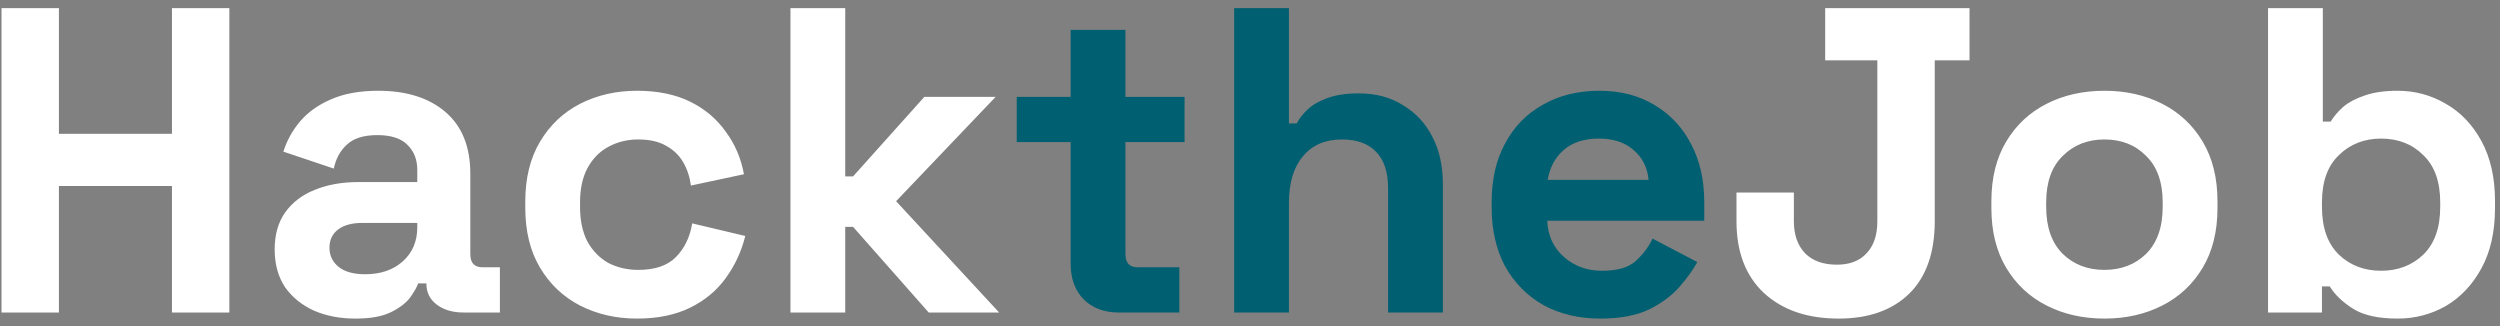 <svg width="184" height="24" viewBox="0 0 184 24" fill="none" xmlns="http://www.w3.org/2000/svg">
<rect x="0" y="0" width="184" height="24" fill="#808080" stroke="none"/>
<path d="M0.112 23V0.6H4.336V9.848H12.656V0.6H16.88V23H12.656V13.688H4.336V23H0.112ZM26.168 23.448C25.037 23.448 24.024 23.256 23.128 22.872C22.232 22.467 21.517 21.891 20.984 21.144C20.472 20.376 20.216 19.448 20.216 18.36C20.216 17.272 20.472 16.365 20.984 15.64C21.517 14.893 22.243 14.339 23.16 13.976C24.099 13.592 25.165 13.4 26.36 13.4H30.712V12.504C30.712 11.757 30.477 11.149 30.008 10.68C29.539 10.189 28.792 9.944 27.768 9.944C26.765 9.944 26.019 10.179 25.528 10.648C25.037 11.096 24.717 11.683 24.568 12.408L20.856 11.16C21.112 10.349 21.517 9.613 22.072 8.952C22.648 8.269 23.405 7.725 24.344 7.32C25.304 6.893 26.467 6.68 27.832 6.68C29.923 6.68 31.576 7.203 32.792 8.248C34.008 9.293 34.616 10.808 34.616 12.792V18.712C34.616 19.352 34.915 19.672 35.512 19.672H36.792V23H34.104C33.315 23 32.664 22.808 32.152 22.424C31.64 22.04 31.384 21.528 31.384 20.888V20.856H30.776C30.691 21.112 30.499 21.453 30.2 21.88C29.901 22.285 29.432 22.648 28.792 22.968C28.152 23.288 27.277 23.448 26.168 23.448ZM26.872 20.184C28.003 20.184 28.92 19.875 29.624 19.256C30.349 18.616 30.712 17.773 30.712 16.728V16.408H26.648C25.901 16.408 25.315 16.568 24.888 16.888C24.461 17.208 24.248 17.656 24.248 18.232C24.248 18.808 24.472 19.277 24.92 19.64C25.368 20.003 26.019 20.184 26.872 20.184ZM46.883 23.448C45.347 23.448 43.95 23.128 42.691 22.488C41.454 21.848 40.473 20.92 39.748 19.704C39.022 18.488 38.66 17.016 38.66 15.288V14.84C38.66 13.112 39.022 11.64 39.748 10.424C40.473 9.208 41.454 8.28 42.691 7.64C43.95 7 45.347 6.68 46.883 6.68C48.398 6.68 49.7 6.947 50.788 7.48C51.876 8.013 52.75 8.749 53.411 9.688C54.094 10.605 54.542 11.651 54.755 12.824L50.852 13.656C50.766 13.016 50.574 12.44 50.276 11.928C49.977 11.416 49.55 11.011 48.995 10.712C48.462 10.413 47.79 10.264 46.98 10.264C46.169 10.264 45.433 10.445 44.772 10.808C44.132 11.149 43.62 11.672 43.236 12.376C42.873 13.059 42.691 13.901 42.691 14.904V15.224C42.691 16.227 42.873 17.08 43.236 17.784C43.62 18.467 44.132 18.989 44.772 19.352C45.433 19.693 46.169 19.864 46.98 19.864C48.196 19.864 49.113 19.555 49.731 18.936C50.371 18.296 50.777 17.464 50.947 16.44L54.852 17.368C54.574 18.499 54.094 19.533 53.411 20.472C52.75 21.389 51.876 22.115 50.788 22.648C49.7 23.181 48.398 23.448 46.883 23.448ZM58.178 23V0.6H62.209V12.984H62.785L68.034 7.128H73.281L65.954 14.808L73.537 23H68.353L62.785 16.696H62.209V23H58.178ZM135.325 23.448C133.021 23.448 131.187 22.819 129.821 21.56C128.477 20.301 127.805 18.541 127.805 16.28V14.168H132.029V16.28C132.029 17.283 132.307 18.072 132.861 18.648C133.416 19.203 134.195 19.48 135.197 19.48C136.136 19.48 136.861 19.203 137.373 18.648C137.907 18.093 138.173 17.304 138.173 16.28V4.44H134.333V0.6H144.957V4.44H142.397V16.28C142.397 18.605 141.768 20.387 140.509 21.624C139.251 22.84 137.523 23.448 135.325 23.448ZM154.886 23.448C153.307 23.448 151.888 23.128 150.63 22.488C149.371 21.848 148.379 20.92 147.654 19.704C146.928 18.488 146.566 17.027 146.566 15.32V14.808C146.566 13.101 146.928 11.64 147.654 10.424C148.379 9.208 149.371 8.28 150.63 7.64C151.888 7 153.307 6.68 154.886 6.68C156.464 6.68 157.883 7 159.142 7.64C160.4 8.28 161.392 9.208 162.118 10.424C162.843 11.64 163.206 13.101 163.206 14.808V15.32C163.206 17.027 162.843 18.488 162.118 19.704C161.392 20.92 160.4 21.848 159.142 22.488C157.883 23.128 156.464 23.448 154.886 23.448ZM154.886 19.864C156.123 19.864 157.147 19.469 157.958 18.68C158.768 17.869 159.174 16.717 159.174 15.224V14.904C159.174 13.411 158.768 12.269 157.958 11.48C157.168 10.669 156.144 10.264 154.886 10.264C153.648 10.264 152.624 10.669 151.814 11.48C151.003 12.269 150.598 13.411 150.598 14.904V15.224C150.598 16.717 151.003 17.869 151.814 18.68C152.624 19.469 153.648 19.864 154.886 19.864ZM176.464 23.448C175.034 23.448 173.936 23.203 173.168 22.712C172.4 22.221 171.834 21.677 171.472 21.08H170.896V23H166.928V0.6H170.96V8.952H171.536C171.77 8.568 172.08 8.205 172.464 7.864C172.869 7.523 173.392 7.245 174.032 7.032C174.693 6.797 175.504 6.68 176.464 6.68C177.744 6.68 178.928 7 180.016 7.64C181.104 8.259 181.978 9.176 182.64 10.392C183.301 11.608 183.632 13.08 183.632 14.808V15.32C183.632 17.048 183.301 18.52 182.64 19.736C181.978 20.952 181.104 21.88 180.016 22.52C178.928 23.139 177.744 23.448 176.464 23.448ZM175.248 19.928C176.485 19.928 177.52 19.533 178.352 18.744C179.184 17.933 179.6 16.76 179.6 15.224V14.904C179.6 13.368 179.184 12.205 178.352 11.416C177.541 10.605 176.506 10.2 175.248 10.2C174.01 10.2 172.976 10.605 172.144 11.416C171.312 12.205 170.896 13.368 170.896 14.904V15.224C170.896 16.76 171.312 17.933 172.144 18.744C172.976 19.533 174.01 19.928 175.248 19.928Z" fill="white"/>
<path d="M82.32 23C81.275 23 80.421 22.68 79.76 22.04C79.12 21.379 78.8 20.504 78.8 19.416V10.456H74.832V7.128H78.8V2.2H82.832V7.128H87.184V10.456H82.832V18.712C82.832 19.352 83.131 19.672 83.728 19.672H86.8V23H82.32ZM90.834 23V0.6H94.866V9.08H95.442C95.612 8.739 95.879 8.397 96.242 8.056C96.604 7.715 97.084 7.437 97.682 7.224C98.3 6.989 99.079 6.872 100.018 6.872C101.255 6.872 102.332 7.16 103.25 7.736C104.188 8.291 104.914 9.069 105.426 10.072C105.938 11.053 106.194 12.205 106.194 13.528V23H102.162V13.848C102.162 12.653 101.863 11.757 101.266 11.16C100.69 10.563 99.858 10.264 98.77 10.264C97.532 10.264 96.572 10.68 95.89 11.512C95.207 12.323 94.866 13.464 94.866 14.936V23H90.834ZM117.785 23.448C116.206 23.448 114.809 23.117 113.593 22.456C112.398 21.773 111.459 20.824 110.777 19.608C110.115 18.371 109.785 16.92 109.785 15.256V14.872C109.785 13.208 110.115 11.768 110.777 10.552C111.438 9.315 112.366 8.365 113.561 7.704C114.755 7.021 116.142 6.68 117.72 6.68C119.278 6.68 120.633 7.032 121.785 7.736C122.937 8.419 123.833 9.379 124.472 10.616C125.113 11.832 125.433 13.251 125.433 14.872V16.248H113.881C113.923 17.336 114.329 18.221 115.097 18.904C115.865 19.587 116.803 19.928 117.913 19.928C119.043 19.928 119.875 19.683 120.409 19.192C120.942 18.701 121.347 18.157 121.625 17.56L124.921 19.288C124.622 19.843 124.185 20.451 123.609 21.112C123.054 21.752 122.307 22.307 121.369 22.776C120.43 23.224 119.235 23.448 117.785 23.448ZM113.913 13.24H121.337C121.251 12.323 120.878 11.587 120.217 11.032C119.577 10.477 118.734 10.2 117.689 10.2C116.601 10.2 115.737 10.477 115.097 11.032C114.457 11.587 114.062 12.323 113.913 13.24Z" fill="#005F70"/>
</svg>
